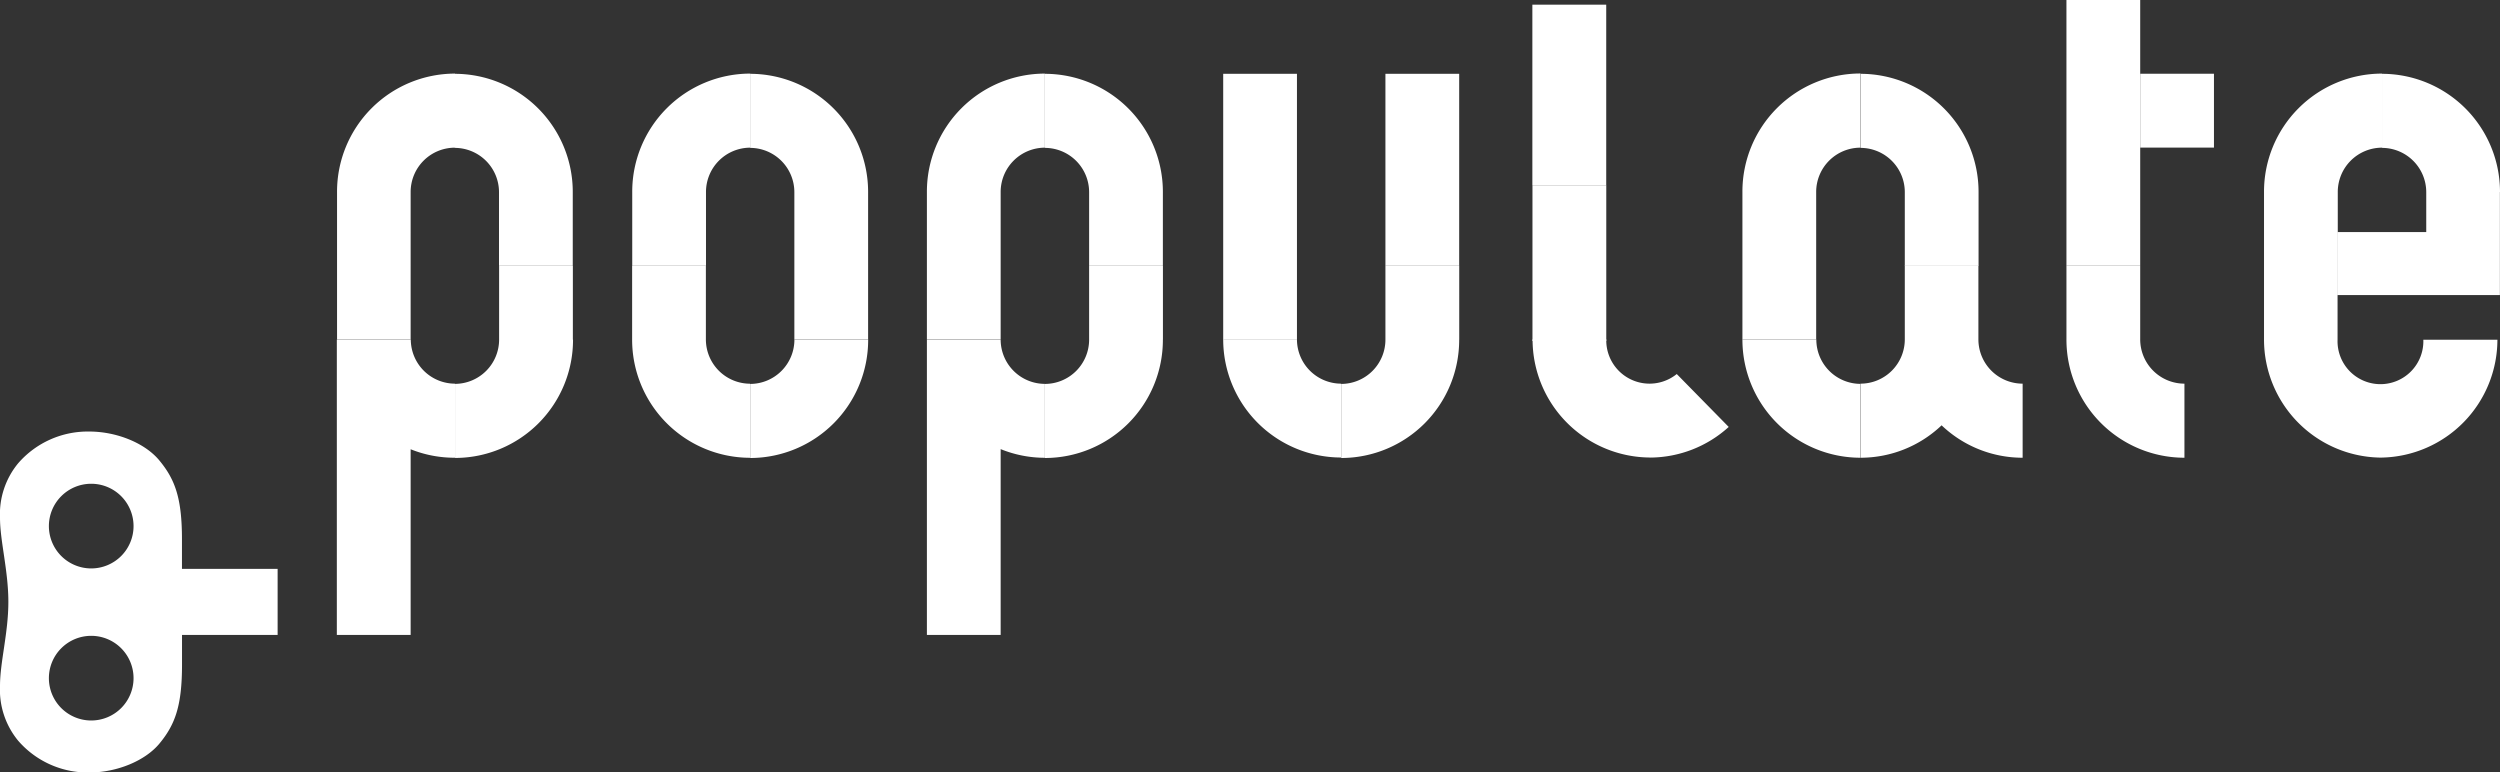 <svg id="Layer_1" data-name="Layer 1" xmlns="http://www.w3.org/2000/svg" viewBox="0 0 472.49 145.94"><rect x="0" y="0" width="472.49" height="145.94" fill="#333333" stroke="none"/><defs><style>.cls-1{fill:#fff}</style></defs><g id="Page-1"><g id="populate"><path id="Shape" class="cls-1" d="M390.55 50.23h13.94V0h-13.94v50.23z"/><path id="Shape-2" data-name="Shape" class="cls-1" d="M472.49 36.29a22.32 22.32 0 00-22.3-22.34v14a8.37 8.37 0 018.36 8.38v7.53h-16.8v11.9h30.72V36.29zm-68-8.4h13.94V13.94h-13.94v13.95zm-52.88 0v-14a22.32 22.32 0 00-22.3 22.34v27.94h13.94V36.29a8.37 8.37 0 018.36-8.38zm-39.66 58.59a22.25 22.25 0 0014.77-5.79l-9.82-10a8.18 8.18 0 01-13.32-6.56h-13.93a22.32 22.32 0 0022.3 22.34zm-36.16-22.3V50.23h-13.95v13.95a8.37 8.37 0 01-8.36 8.38v14a22.32 22.32 0 0022.3-22.34zm-69.95-13.95h13.94V36.29a22.32 22.32 0 00-22.3-22.34v14a8.37 8.37 0 018.36 8.38v13.9zm-8.36 22.32a8.37 8.37 0 01-8.36-8.33h-13.94V120h13.94V84.88a22.18 22.18 0 008.36 1.64v-14zm-47.35-8.38h13.94V36.29a22.32 22.32 0 00-22.3-22.34v14a8.37 8.37 0 018.36 8.38v27.85zm-16.72 0V50.23h-13.94v13.95a22.32 22.32 0 0022.3 22.34v-14a8.37 8.37 0 01-8.36-8.38zm-25.14 0V50.23H94.33v13.95A8.37 8.37 0 0186 72.55v14a22.32 22.32 0 0022.3-22.34zM86 27.91v-14a22.32 22.32 0 00-22.3 22.34v27.92h13.91V36.29A8.37 8.37 0 0186 27.91z"/><path id="Shape-3" data-name="Shape" class="cls-1" d="M472 64.21h-14a8.11 8.11 0 11-16.21 0v-8.45h-13.9v8.41a22.31 22.31 0 0021.77 22.31h.53A22.31 22.31 0 00472 64.21zM366.94 80.37a22.19 22.19 0 0015.33 6.14v-14a8.37 8.37 0 01-8.36-8.35v-14H360v14a8.37 8.37 0 01-8.36 8.35v14a22.19 22.19 0 0015.33-6.14zM289.63 35h13.94V.88h-13.96V35zm-58.45 29.18h13.94V13.95h-13.94v50.23zm-33.7-36.27v-14a22.32 22.32 0 00-22.3 22.34v27.93h13.94V36.29a8.37 8.37 0 018.36-8.38zm-33.4 36.27h-13.94a8.37 8.37 0 01-8.36 8.38v14a22.32 22.32 0 0022.3-22.34zM94.33 50.23h13.92V36.29a22.32 22.32 0 00-22.3-22.34v14a8.37 8.37 0 018.36 8.38v13.9zM34.39 120h18.08v-12.49H34.39v-5.6c0-7.69-1.28-11.24-4.2-14.8-2.7-3.35-8.11-5.55-13.31-5.55a17.41 17.41 0 00-13.45 6A15.1 15.1 0 000 97.85c0 4.39 1.58 10 1.58 15.9S0 125.12 0 129.66A15.15 15.15 0 003.44 140a17.41 17.41 0 0013.45 6c5.19 0 10.6-2.21 13.31-5.55 2.92-3.56 4.2-7.12 4.2-14.8V120zm-9.15-20.57a8 8 0 11-8-8 8 8 0 018 8zm0 28.74a8 8 0 11-8-8 8 8 0 018 8z"/><path id="Shape-4" data-name="Shape" class="cls-1" d="M450.19 27.91v-14a22.32 22.32 0 00-22.3 22.34v19.51h13.94V36.29a8.37 8.37 0 018.36-8.38zm-37.34 58.6v-14a8.37 8.37 0 01-8.36-8.38v-13.9h-13.94v13.94a22.32 22.32 0 0022.3 22.34zM360 50.23h13.94V36.29a22.32 22.32 0 00-22.3-22.34v14a8.37 8.37 0 018.36 8.34v13.94zm-8.36 22.32a8.37 8.37 0 01-8.36-8.38h-13.97a22.32 22.32 0 0022.3 22.34v-14zm-62-8.1h13.94V35h-13.95v29.45zm-27.8-14.22h13.94V13.95h-13.94v36.28zm-8.36 36.28v-14a8.37 8.37 0 01-8.36-8.38h-13.94a22.32 22.32 0 0022.3 22.34zm-33.69-22.33V50.23h-13.95v13.95a8.37 8.37 0 01-8.36 8.38v14a22.32 22.32 0 0022.3-22.34zm-78-36.27v-14a22.32 22.32 0 00-22.3 22.34v13.98h13.94V36.29a8.37 8.37 0 018.36-8.38zm-64.17 57a22.18 22.18 0 008.38 1.6v-14a8.37 8.37 0 01-8.36-8.33H63.66V120h13.95V84.88z"/></g></g></svg>